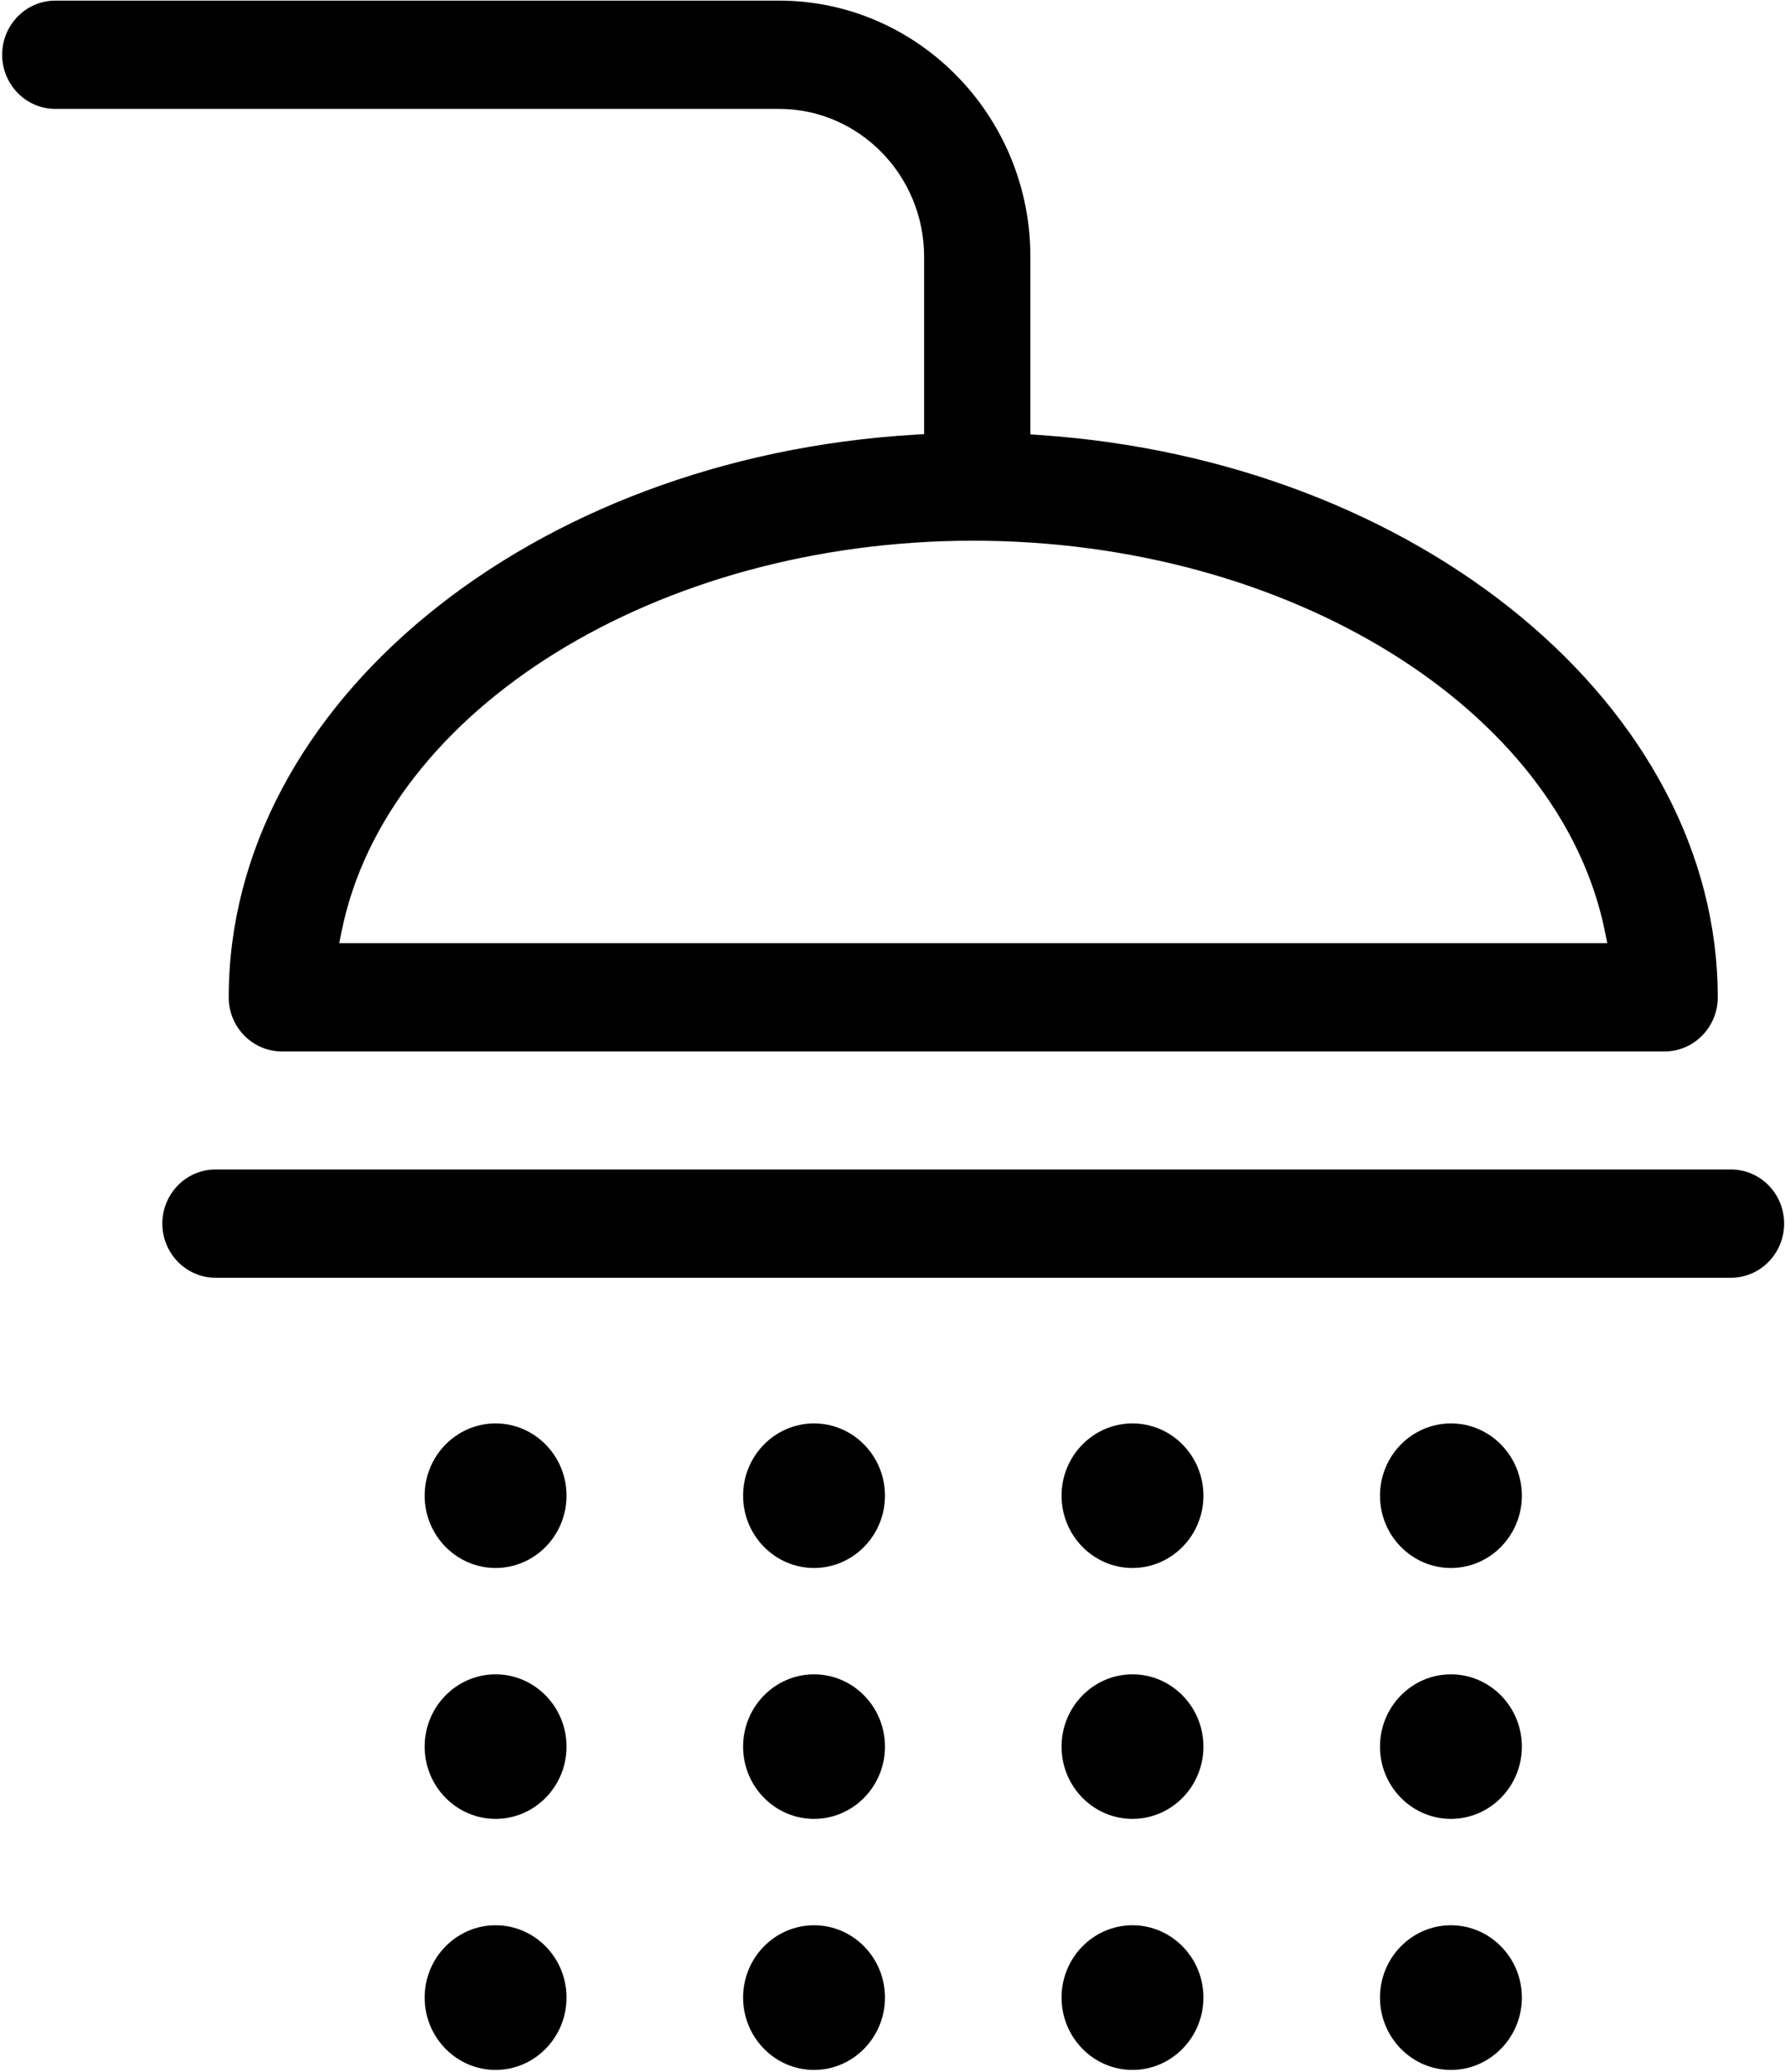 <svg viewBox="0 0 499 579" version="1.1" xmlns="http://www.w3.org/2000/svg" xmlns:xlink="http://www.w3.org/1999/xlink">
    <defs></defs>
    <g id="Page-1" stroke-width="1" fill-rule="evenodd">
        <path d="M439.128,326.82 C447.315,326.82 453.981,333.602 453.981,341.938 C453.981,350.289 447.315,357.079 439.128,357.079 L15.459,357.079 C7.268,357.079 0.607,350.289 0.607,341.938 C0.607,333.602 7.268,326.82 15.459,326.82 L439.128,326.82 Z M483.908,0.171 C492.095,0.171 498.757,6.954 498.757,15.29 C498.757,23.641 492.095,30.431 483.908,30.431 L281.598,30.431 C259.228,30.431 241.026,48.968 241.026,71.756 L241.026,121.325 L243.444,121.465 C351.098,127.793 435.426,196.863 435.426,278.711 C435.426,287.051 428.76,293.833 420.573,293.833 L34.012,293.833 C25.825,293.833 19.159,287.051 19.159,278.711 C19.159,197.699 102.512,128.668 208.918,121.56 L211.318,121.395 L211.318,71.756 C211.318,32.281 242.846,0.171 281.598,0.171 L483.908,0.171 Z M50.681,260.449 L50.052,263.574 L404.534,263.574 L403.904,260.449 C391.386,198.113 315.458,151.104 227.296,151.104 C139.131,151.104 63.199,198.113 50.681,260.449 Z M93.755,397.789 C104.69,397.789 113.586,406.847 113.586,417.979 C113.586,429.122 104.69,438.187 93.755,438.187 C82.82,438.187 73.924,429.122 73.924,417.979 C73.924,406.847 82.82,397.789 93.755,397.789 Z M93.755,467.907 C104.69,467.907 113.586,476.972 113.586,488.115 C113.586,499.247 104.69,508.305 93.755,508.305 C82.82,508.305 73.924,499.247 73.924,488.115 C73.924,476.972 82.82,467.907 93.755,467.907 Z M93.755,538.033 C104.69,538.033 113.586,547.095 113.586,558.234 C113.586,569.388 104.69,578.461 93.755,578.461 C82.82,578.461 73.924,569.388 73.924,558.234 C73.924,547.095 82.82,538.033 93.755,538.033 Z M360.824,397.789 C371.755,397.789 380.651,406.847 380.651,417.979 C380.651,429.122 371.755,438.187 360.824,438.187 C349.889,438.187 340.993,429.122 340.993,417.979 C340.993,406.847 349.889,397.789 360.824,397.789 Z M360.824,467.907 C371.755,467.907 380.651,476.972 380.651,488.115 C380.651,499.247 371.755,508.305 360.824,508.305 C349.889,508.305 340.993,499.247 340.993,488.115 C340.993,476.972 349.889,467.907 360.824,467.907 Z M360.824,538.033 C371.755,538.033 380.651,547.095 380.651,558.234 C380.651,569.388 371.755,578.461 360.824,578.461 C349.889,578.461 340.993,569.388 340.993,558.234 C340.993,547.095 349.889,538.033 360.824,538.033 Z M271.802,397.789 C282.734,397.789 291.63,406.847 291.63,417.979 C291.63,429.122 282.734,438.187 271.802,438.187 C260.867,438.187 251.971,429.122 251.971,417.979 C251.971,406.847 260.867,397.789 271.802,397.789 Z M271.802,467.907 C282.734,467.907 291.63,476.972 291.63,488.115 C291.63,499.247 282.734,508.305 271.802,508.305 C260.867,508.305 251.971,499.247 251.971,488.115 C251.971,476.972 260.867,467.907 271.802,467.907 Z M271.802,538.033 C282.734,538.033 291.63,547.095 291.63,558.234 C291.63,569.388 282.734,578.461 271.802,578.461 C260.867,578.461 251.971,569.388 251.971,558.234 C251.971,547.095 260.867,538.033 271.802,538.033 Z M182.773,397.789 C193.709,397.789 202.604,406.847 202.604,417.979 C202.604,429.122 193.709,438.187 182.773,438.187 C171.842,438.187 162.946,429.122 162.946,417.979 C162.946,406.847 171.842,397.789 182.773,397.789 Z M182.773,467.907 C193.709,467.907 202.604,476.972 202.604,488.115 C202.604,499.247 193.709,508.305 182.773,508.305 C171.842,508.305 162.946,499.247 162.946,488.115 C162.946,476.972 171.842,467.907 182.773,467.907 Z M182.773,538.033 C193.709,538.033 202.604,547.095 202.604,558.234 C202.604,569.388 193.709,578.461 182.773,578.461 C171.842,578.461 162.946,569.388 162.946,558.234 C162.946,547.095 171.842,538.033 182.773,538.033 Z" id="shower" transform="translate(249.682, 289.316) scale(-1, 1) translate(-249.682, -289.316) "></path>
    </g>
</svg>

